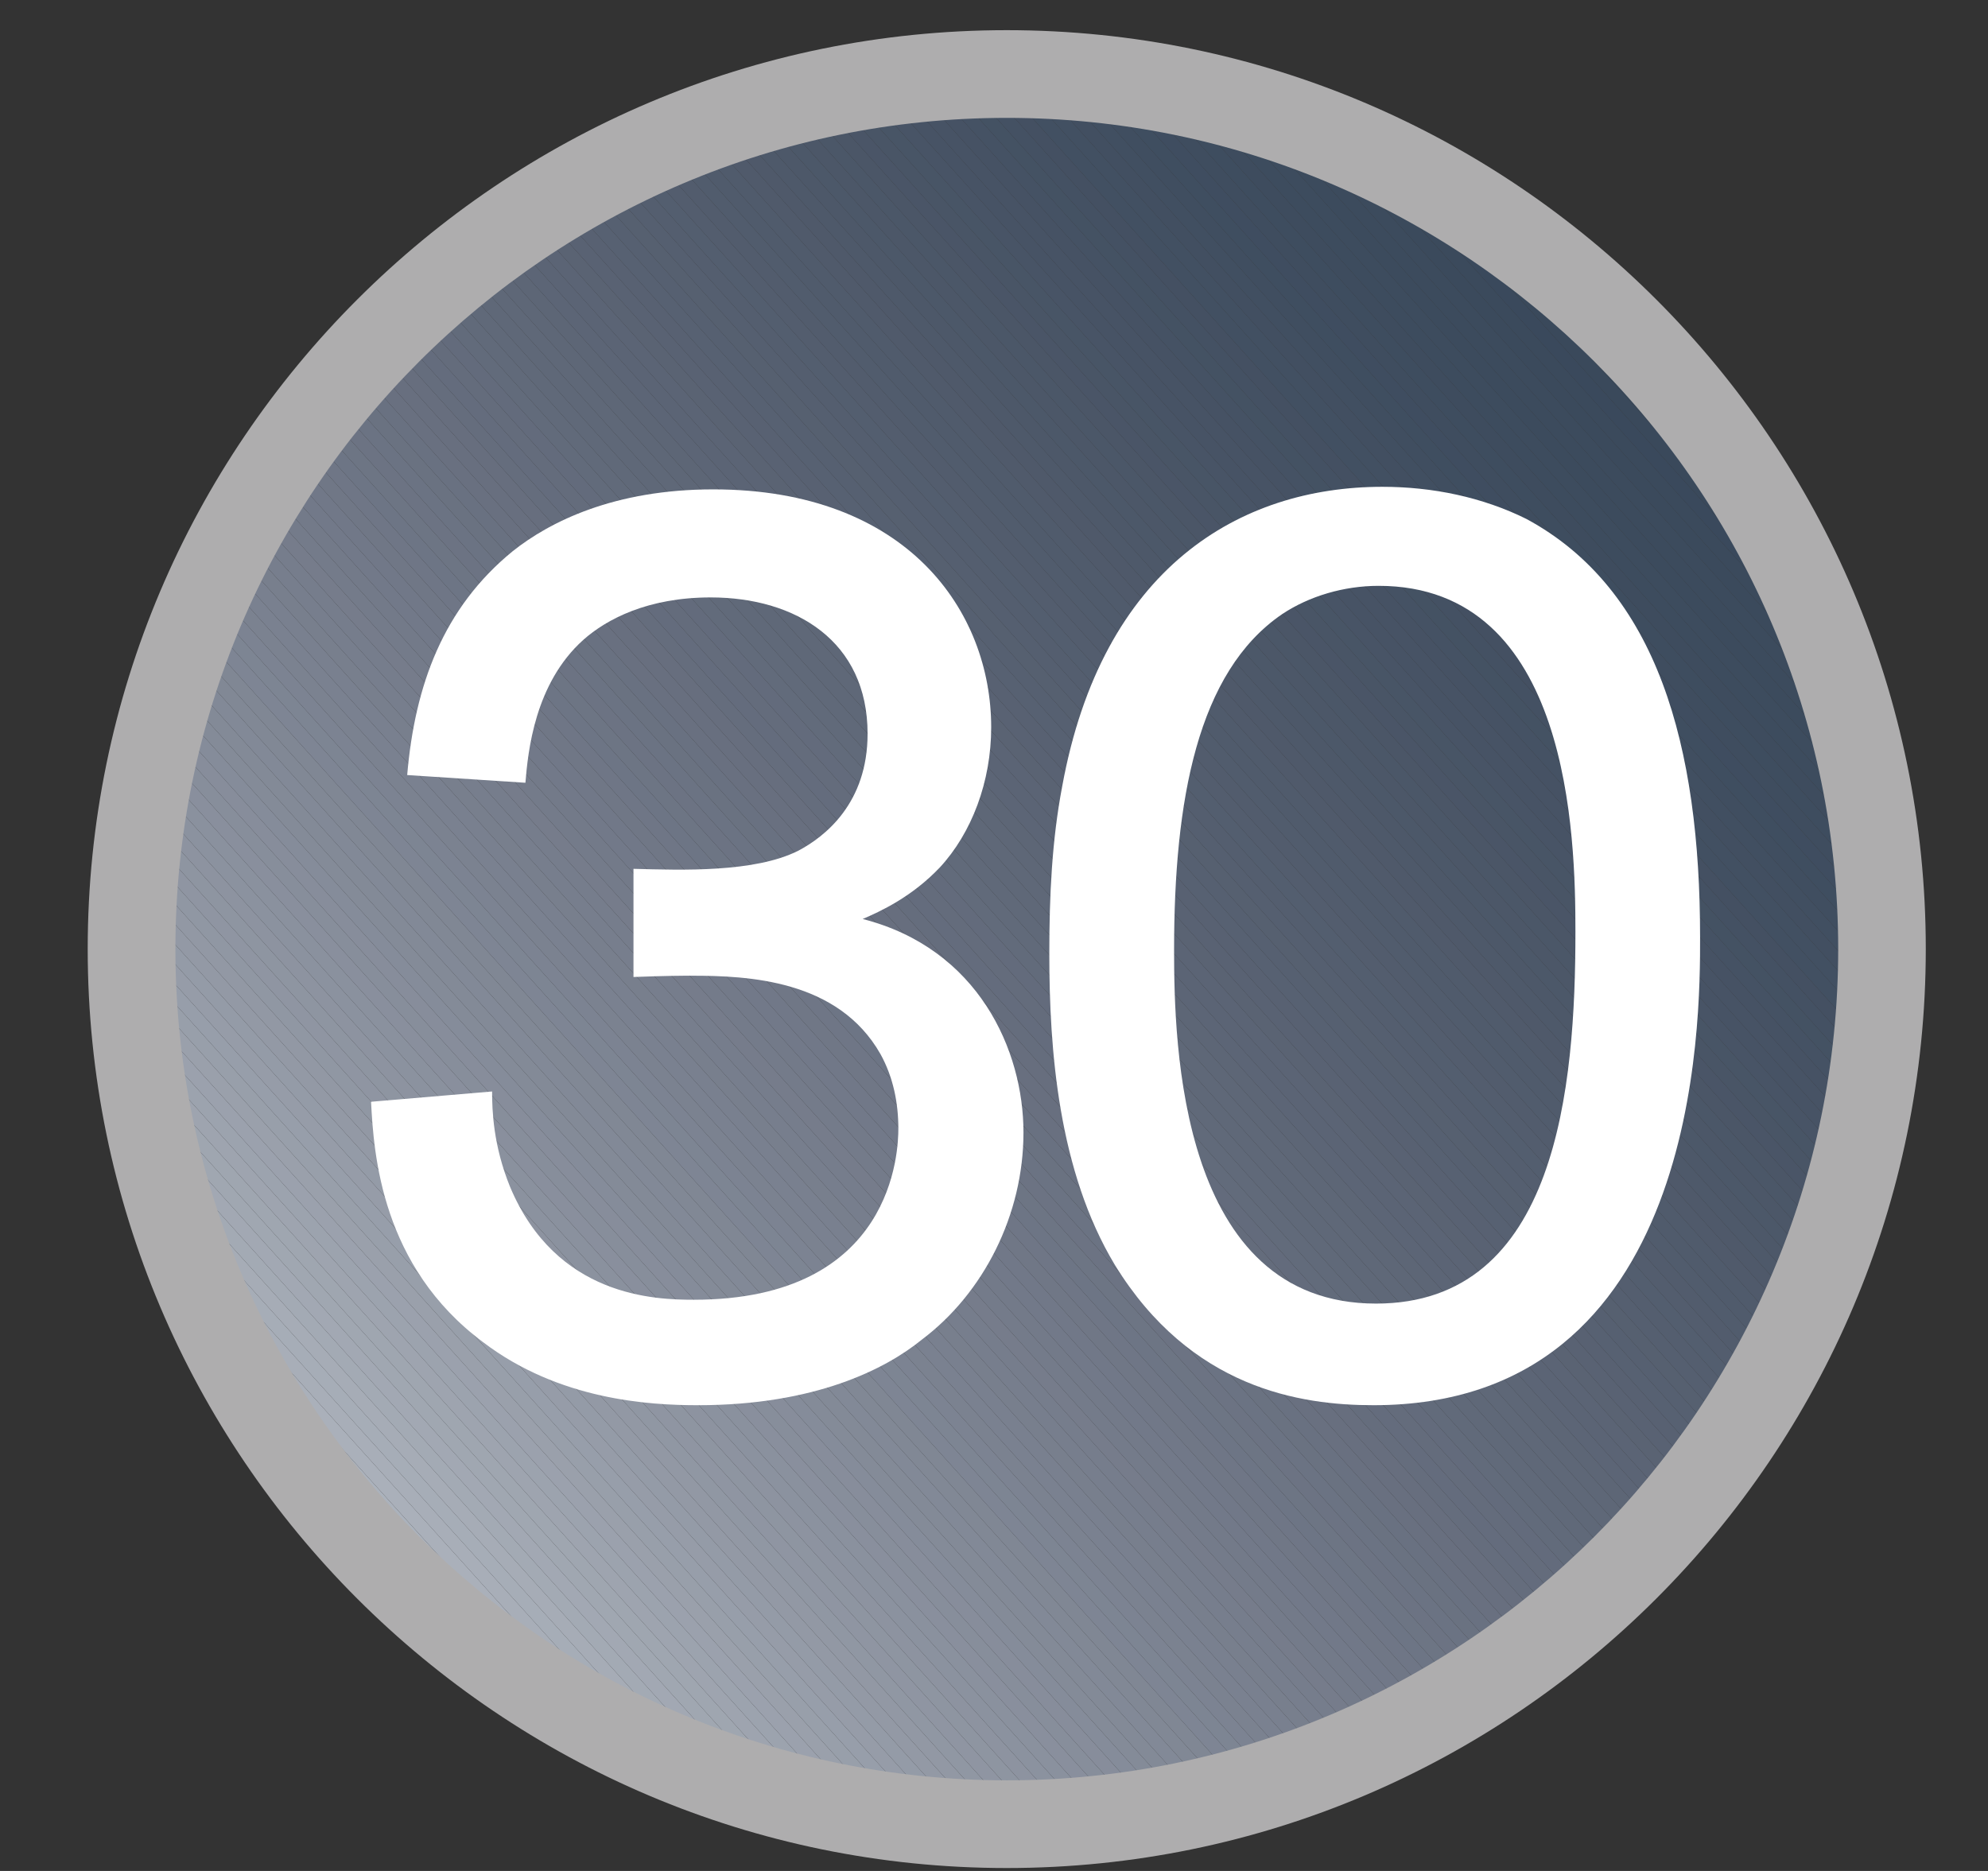 <?xml version="1.0" encoding="UTF-8" standalone="no"?>
<!-- Created with Inkscape (http://www.inkscape.org/) -->

<svg
   xmlns:svg="http://www.w3.org/2000/svg"
   xmlns="http://www.w3.org/2000/svg"
   xmlns:xlink="http://www.w3.org/1999/xlink"
   version="1.1"
   width="17"
   height="16"
   viewBox="-0.75 -0.258 17 16"
   id="svg2"
   xml:space="preserve">
<rect x="-0.75" y="-0.258" width="17" height="16" fill="#333333" stroke="none"/>
<defs
   id="defs4">
</defs>
<g
   id="g6">
	<defs
   id="defs8">
		<circle
   cx="7.859"
   cy="7.858"
   r="7.484"
   id="XMLID_6_" />
	</defs>
	<clipPath
   id="XMLID_9_">
		<use
   id="use12"
   x="0"
   y="0"
   width="17"
   height="16"
   xlink:href="#XMLID_6_" />
	</clipPath>
	<polygon
   points="0.375,15.344 0.375,13.379 2.148,15.344 "
   clip-path="url(#XMLID_9_)"
   id="polygon14"
   style="fill:#cbd2d8" />
	<polygon
   points="2.148,15.344 0.375,13.379 0.375,13.207 2.301,15.344 "
   clip-path="url(#XMLID_9_)"
   id="polygon16"
   style="fill:#cbd2d8" />
	<polygon
   points="0.375,13.207 2.301,15.344 2.457,15.344 0.375,13.039 "
   clip-path="url(#XMLID_9_)"
   id="polygon18"
   style="fill:#c9d0d5" />
	<polygon
   points="2.457,15.344 0.375,13.039 0.375,12.867 2.609,15.344 "
   clip-path="url(#XMLID_9_)"
   id="polygon20"
   style="fill:#c6cdd3" />
	<polygon
   points="2.609,15.344 0.375,12.867 0.375,12.695 2.766,15.344 "
   clip-path="url(#XMLID_9_)"
   id="polygon22"
   style="fill:#c5ccd2" />
	<polygon
   points="2.766,15.344 0.375,12.695 0.375,12.523 2.918,15.344 "
   clip-path="url(#XMLID_9_)"
   id="polygon24"
   style="fill:#c3c9d0" />
	<polygon
   points="2.918,15.344 0.375,12.523 0.375,12.352 3.07,15.344 "
   clip-path="url(#XMLID_9_)"
   id="polygon26"
   style="fill:#c1c8ce" />
	<polygon
   points="3.07,15.344 0.375,12.352 0.375,12.184 3.227,15.344 "
   clip-path="url(#XMLID_9_)"
   id="polygon28"
   style="fill:#bfc5cc" />
	<polygon
   points="3.227,15.344 0.375,12.184 0.375,12.012 3.379,15.344 "
   clip-path="url(#XMLID_9_)"
   id="polygon30"
   style="fill:#bec4cb" />
	<polygon
   points="3.379,15.344 0.375,12.012 0.375,11.844 3.531,15.344 "
   clip-path="url(#XMLID_9_)"
   id="polygon32"
   style="fill:#bbc2c9" />
	<polygon
   points="3.531,15.344 0.375,11.844 0.375,11.672 3.688,15.344 "
   clip-path="url(#XMLID_9_)"
   id="polygon34"
   style="fill:#bac0c8" />
	<polygon
   points="3.688,15.344 0.375,11.672 0.375,11.5 3.844,15.344 "
   clip-path="url(#XMLID_9_)"
   id="polygon36"
   style="fill:#b7bec6" />
	<polygon
   points="3.844,15.344 0.375,11.5 0.375,11.328 3.996,15.344 "
   clip-path="url(#XMLID_9_)"
   id="polygon38"
   style="fill:#b6bdc5" />
	<polygon
   points="3.996,15.344 0.375,11.328 0.375,11.16 4.148,15.344 "
   clip-path="url(#XMLID_9_)"
   id="polygon40"
   style="fill:#b5bbc3" />
	<polygon
   points="4.148,15.344 0.375,11.16 0.375,10.988 4.305,15.344 "
   clip-path="url(#XMLID_9_)"
   id="polygon42"
   style="fill:#b3bac2" />
	<polygon
   points="4.305,15.344 0.375,10.988 0.375,10.816 4.457,15.344 "
   clip-path="url(#XMLID_9_)"
   id="polygon44"
   style="fill:#b1b7c0" />
	<polygon
   points="0.375,10.816 4.457,15.344 4.613,15.344 0.375,10.648 "
   clip-path="url(#XMLID_9_)"
   id="polygon46"
   style="fill:#b0b6bf" />
	<polygon
   points="4.613,15.344 0.375,10.648 0.375,10.477 4.766,15.344 "
   clip-path="url(#XMLID_9_)"
   id="polygon48"
   style="fill:#aeb5be" />
	<polygon
   points="4.766,15.344 0.375,10.477 0.375,10.305 4.922,15.344 "
   clip-path="url(#XMLID_9_)"
   id="polygon50"
   style="fill:#adb3bc" />
	<polygon
   points="4.922,15.344 0.375,10.305 0.375,10.133 5.074,15.344 "
   clip-path="url(#XMLID_9_)"
   id="polygon52"
   style="fill:#abb2bc" />
	<polygon
   points="5.074,15.344 0.375,10.133 0.375,9.965 5.227,15.344 "
   clip-path="url(#XMLID_9_)"
   id="polygon54"
   style="fill:#aab0ba" />
	<polygon
   points="5.227,15.344 0.375,9.965 0.375,9.797 5.383,15.344 "
   clip-path="url(#XMLID_9_)"
   id="polygon56"
   style="fill:#a8aeb8" />
	<polygon
   points="5.383,15.344 0.375,9.797 0.375,9.625 5.535,15.344 "
   clip-path="url(#XMLID_9_)"
   id="polygon58"
   style="fill:#a6adb7" />
	<polygon
   points="5.535,15.344 0.375,9.625 0.375,9.453 5.691,15.344 "
   clip-path="url(#XMLID_9_)"
   id="polygon60"
   style="fill:#a6acb6" />
	<polygon
   points="0.375,9.453 5.691,15.344 5.844,15.344 0.375,9.281 "
   clip-path="url(#XMLID_9_)"
   id="polygon62"
   style="fill:#a3aab4" />
	<polygon
   points="5.844,15.344 0.375,9.281 0.375,9.109 6,15.344 "
   clip-path="url(#XMLID_9_)"
   id="polygon64"
   style="fill:#a2a8b3" />
	<polygon
   points="6,15.344 0.375,9.109 0.375,8.941 6.152,15.344 "
   clip-path="url(#XMLID_9_)"
   id="polygon66"
   style="fill:#a0a7b1" />
	<polygon
   points="0.375,8.941 6.152,15.344 6.305,15.344 0.375,8.77 "
   clip-path="url(#XMLID_9_)"
   id="polygon68"
   style="fill:#9fa6b0" />
	<polygon
   points="0.375,8.77 6.305,15.344 6.461,15.344 0.375,8.602 "
   clip-path="url(#XMLID_9_)"
   id="polygon70"
   style="fill:#9ea4af" />
	<polygon
   points="6.461,15.344 0.375,8.602 0.375,8.43 6.613,15.344 "
   clip-path="url(#XMLID_9_)"
   id="polygon72"
   style="fill:#9ca3ae" />
	<polygon
   points="6.613,15.344 0.375,8.43 0.375,8.258 6.77,15.344 "
   clip-path="url(#XMLID_9_)"
   id="polygon74"
   style="fill:#9ba1ad" />
	<polygon
   points="6.77,15.344 0.375,8.258 0.375,8.086 6.922,15.344 "
   clip-path="url(#XMLID_9_)"
   id="polygon76"
   style="fill:#9aa0ab" />
	<polygon
   points="6.922,15.344 0.375,8.086 0.375,7.914 7.078,15.344 "
   clip-path="url(#XMLID_9_)"
   id="polygon78"
   style="fill:#989faa" />
	<polygon
   points="7.078,15.344 0.375,7.914 0.375,7.746 7.23,15.344 "
   clip-path="url(#XMLID_9_)"
   id="polygon80"
   style="fill:#979eaa" />
	<polygon
   points="7.23,15.344 0.375,7.746 0.375,7.574 7.383,15.344 "
   clip-path="url(#XMLID_9_)"
   id="polygon82"
   style="fill:#969ca8" />
	<polygon
   points="7.383,15.344 0.375,7.574 0.375,7.406 7.539,15.344 "
   clip-path="url(#XMLID_9_)"
   id="polygon84"
   style="fill:#949ba7" />
	<polygon
   points="7.539,15.344 0.375,7.406 0.375,7.234 7.691,15.344 "
   clip-path="url(#XMLID_9_)"
   id="polygon86"
   style="fill:#9399a5" />
	<polygon
   points="7.691,15.344 0.375,7.234 0.375,7.062 7.848,15.344 "
   clip-path="url(#XMLID_9_)"
   id="polygon88"
   style="fill:#9298a4" />
	<polygon
   points="7.848,15.344 0.375,7.062 0.375,6.891 8,15.344 "
   clip-path="url(#XMLID_9_)"
   id="polygon90"
   style="fill:#9097a3" />
	<polygon
   points="8,15.344 0.375,6.891 0.375,6.723 8.156,15.344 "
   clip-path="url(#XMLID_9_)"
   id="polygon92"
   style="fill:#8f95a2" />
	<polygon
   points="0.375,6.723 8.156,15.344 8.309,15.344 0.375,6.551 "
   clip-path="url(#XMLID_9_)"
   id="polygon94"
   style="fill:#8e95a1" />
	<polygon
   points="8.309,15.344 0.375,6.551 0.375,6.383 8.461,15.344 "
   clip-path="url(#XMLID_9_)"
   id="polygon96"
   style="fill:#8d93a0" />
	<polygon
   points="8.461,15.344 0.375,6.383 0.375,6.211 8.617,15.344 "
   clip-path="url(#XMLID_9_)"
   id="polygon98"
   style="fill:#8b929f" />
	<polygon
   points="8.617,15.344 0.375,6.211 0.375,6.039 8.77,15.344 "
   clip-path="url(#XMLID_9_)"
   id="polygon100"
   style="fill:#8a919e" />
	<polygon
   points="8.77,15.344 0.375,6.039 0.375,5.867 8.926,15.344 "
   clip-path="url(#XMLID_9_)"
   id="polygon102"
   style="fill:#898f9d" />
	<polygon
   points="8.926,15.344 0.375,5.867 0.375,5.695 9.078,15.344 "
   clip-path="url(#XMLID_9_)"
   id="polygon104"
   style="fill:#878e9b" />
	<polygon
   points="9.078,15.344 0.375,5.695 0.375,5.527 9.234,15.344 "
   clip-path="url(#XMLID_9_)"
   id="polygon106"
   style="fill:#878d9b" />
	<polygon
   points="0.375,5.527 9.234,15.344 9.387,15.344 0.375,5.355 "
   clip-path="url(#XMLID_9_)"
   id="polygon108"
   style="fill:#858c9a" />
	<polygon
   points="9.387,15.344 0.375,5.355 0.375,5.188 9.539,15.344 "
   clip-path="url(#XMLID_9_)"
   id="polygon110"
   style="fill:#848b98" />
	<polygon
   points="9.539,15.344 0.375,5.188 0.375,5.016 9.695,15.344 "
   clip-path="url(#XMLID_9_)"
   id="polygon112"
   style="fill:#838a97" />
	<polygon
   points="9.695,15.344 0.375,5.016 0.375,4.844 9.848,15.344 "
   clip-path="url(#XMLID_9_)"
   id="polygon114"
   style="fill:#828997" />
	<polygon
   points="9.848,15.344 0.375,4.844 0.375,4.676 10,15.344 "
   clip-path="url(#XMLID_9_)"
   id="polygon116"
   style="fill:#818895" />
	<polygon
   points="10,15.344 0.375,4.676 0.375,4.504 10.156,15.344 "
   clip-path="url(#XMLID_9_)"
   id="polygon118"
   style="fill:#808794" />
	<polygon
   points="10.156,15.344 0.375,4.504 0.375,4.332 10.312,15.344 "
   clip-path="url(#XMLID_9_)"
   id="polygon120"
   style="fill:#7e8594" />
	<polygon
   points="0.375,4.332 10.312,15.344 10.465,15.344 0.375,4.164 "
   clip-path="url(#XMLID_9_)"
   id="polygon122"
   style="fill:#7d8593" />
	<polygon
   points="10.465,15.344 0.375,4.164 0.375,3.992 10.617,15.344 "
   clip-path="url(#XMLID_9_)"
   id="polygon124"
   style="fill:#7c8392" />
	<polygon
   points="0.375,3.992 10.617,15.344 10.773,15.344 0.375,3.82 "
   clip-path="url(#XMLID_9_)"
   id="polygon126"
   style="fill:#7b8290" />
	<polygon
   points="10.773,15.344 0.375,3.82 0.375,3.648 10.926,15.344 "
   clip-path="url(#XMLID_9_)"
   id="polygon128"
   style="fill:#7a8190" />
	<polygon
   points="10.926,15.344 0.375,3.648 0.375,3.477 11.082,15.344 "
   clip-path="url(#XMLID_9_)"
   id="polygon130"
   style="fill:#79808f" />
	<polygon
   points="11.082,15.344 0.375,3.477 0.375,3.309 11.234,15.344 "
   clip-path="url(#XMLID_9_)"
   id="polygon132"
   style="fill:#787f8d" />
	<polygon
   points="11.234,15.344 0.375,3.309 0.375,3.137 11.391,15.344 "
   clip-path="url(#XMLID_9_)"
   id="polygon134"
   style="fill:#777e8d" />
	<polygon
   points="11.391,15.344 0.375,3.137 0.375,2.969 11.543,15.344 "
   clip-path="url(#XMLID_9_)"
   id="polygon136"
   style="fill:#767d8c" />
	<polygon
   points="11.543,15.344 0.375,2.969 0.375,2.797 11.695,15.344 "
   clip-path="url(#XMLID_9_)"
   id="polygon138"
   style="fill:#767c8b" />
	<polygon
   points="0.375,2.797 11.695,15.344 11.852,15.344 0.375,2.625 "
   clip-path="url(#XMLID_9_)"
   id="polygon140"
   style="fill:#747b8a" />
	<polygon
   points="11.852,15.344 0.375,2.625 0.375,2.453 12.004,15.344 "
   clip-path="url(#XMLID_9_)"
   id="polygon142"
   style="fill:#737a89" />
	<polygon
   points="12.004,15.344 0.375,2.453 0.375,2.285 12.156,15.344 "
   clip-path="url(#XMLID_9_)"
   id="polygon144"
   style="fill:#727989" />
	<polygon
   points="12.156,15.344 0.375,2.285 0.375,2.113 12.312,15.344 "
   clip-path="url(#XMLID_9_)"
   id="polygon146"
   style="fill:#717888" />
	<polygon
   points="0.375,2.113 12.312,15.344 12.469,15.344 0.375,1.941 "
   clip-path="url(#XMLID_9_)"
   id="polygon148"
   style="fill:#707786" />
	<polygon
   points="12.469,15.344 0.375,1.941 0.375,1.773 12.621,15.344 "
   clip-path="url(#XMLID_9_)"
   id="polygon150"
   style="fill:#6f7686" />
	<polygon
   points="12.621,15.344 0.375,1.773 0.375,1.602 12.773,15.344 "
   clip-path="url(#XMLID_9_)"
   id="polygon152"
   style="fill:#6d7585" />
	<polygon
   points="12.773,15.344 0.375,1.602 0.375,1.43 12.93,15.344 "
   clip-path="url(#XMLID_9_)"
   id="polygon154"
   style="fill:#6d7584" />
	<polygon
   points="12.93,15.344 0.375,1.43 0.375,1.262 13.082,15.344 "
   clip-path="url(#XMLID_9_)"
   id="polygon156"
   style="fill:#6c7383" />
	<polygon
   points="13.082,15.344 0.375,1.262 0.375,1.09 13.238,15.344 "
   clip-path="url(#XMLID_9_)"
   id="polygon158"
   style="fill:#6b7383" />
	<polygon
   points="13.238,15.344 0.375,1.09 0.375,0.918 13.391,15.344 "
   clip-path="url(#XMLID_9_)"
   id="polygon160"
   style="fill:#6a7281" />
	<polygon
   points="13.391,15.344 0.375,0.918 0.375,0.75 13.547,15.344 "
   clip-path="url(#XMLID_9_)"
   id="polygon162"
   style="fill:#697181" />
	<polygon
   points="13.699,15.344 13.547,15.344 0.375,0.75 0.375,0.703 0.438,0.648 "
   clip-path="url(#XMLID_9_)"
   id="polygon164"
   style="fill:#697080" />
	<polygon
   points="13.852,15.344 13.699,15.344 0.438,0.648 0.523,0.57 "
   clip-path="url(#XMLID_9_)"
   id="polygon166"
   style="fill:#686f7f" />
	<polygon
   points="14.008,15.344 13.852,15.344 0.523,0.57 0.609,0.492 "
   clip-path="url(#XMLID_9_)"
   id="polygon168"
   style="fill:#676e7e" />
	<polygon
   points="14.16,15.344 14.008,15.344 0.609,0.492 0.691,0.418 "
   clip-path="url(#XMLID_9_)"
   id="polygon170"
   style="fill:#656d7d" />
	<polygon
   points="0.809,0.375 14.312,15.344 14.16,15.344 0.691,0.418 0.738,0.375 "
   clip-path="url(#XMLID_9_)"
   id="polygon172"
   style="fill:#646c7d" />
	<polygon
   points="14.312,15.344 0.809,0.375 0.961,0.375 14.469,15.344 "
   clip-path="url(#XMLID_9_)"
   id="polygon174"
   style="fill:#646c7c" />
	<polygon
   points="14.469,15.344 0.961,0.375 1.117,0.375 14.625,15.344 "
   clip-path="url(#XMLID_9_)"
   id="polygon176"
   style="fill:#636b7c" />
	<polygon
   points="14.625,15.344 1.117,0.375 1.27,0.375 14.777,15.344 "
   clip-path="url(#XMLID_9_)"
   id="polygon178"
   style="fill:#626b7b" />
	<polygon
   points="14.777,15.344 1.27,0.375 1.426,0.375 14.93,15.344 "
   clip-path="url(#XMLID_9_)"
   id="polygon180"
   style="fill:#616a7a" />
	<polygon
   points="14.98,15.344 14.93,15.344 1.426,0.375 1.578,0.375 15.039,15.289 "
   clip-path="url(#XMLID_9_)"
   id="polygon182"
   style="fill:#606979" />
	<polygon
   points="15.039,15.289 1.578,0.375 1.734,0.375 15.125,15.215 "
   clip-path="url(#XMLID_9_)"
   id="polygon184"
   style="fill:#5f6878" />
	<polygon
   points="15.125,15.215 1.734,0.375 1.887,0.375 15.207,15.137 "
   clip-path="url(#XMLID_9_)"
   id="polygon186"
   style="fill:#5f6878" />
	<polygon
   points="2.039,0.375 1.887,0.375 15.207,15.137 15.293,15.062 "
   clip-path="url(#XMLID_9_)"
   id="polygon188"
   style="fill:#5e6777" />
	<polygon
   points="15.344,15.016 15.293,15.062 2.039,0.375 2.195,0.375 15.344,14.945 "
   clip-path="url(#XMLID_9_)"
   id="polygon190"
   style="fill:#5d6676" />
	<polygon
   points="15.344,14.945 2.195,0.375 2.348,0.375 15.344,14.777 "
   clip-path="url(#XMLID_9_)"
   id="polygon192"
   style="fill:#5c6576" />
	<polygon
   points="15.344,14.777 2.348,0.375 2.5,0.375 15.344,14.605 "
   clip-path="url(#XMLID_9_)"
   id="polygon194"
   style="fill:#5b6475" />
	<polygon
   points="15.344,14.605 2.5,0.375 2.656,0.375 15.344,14.434 "
   clip-path="url(#XMLID_9_)"
   id="polygon196"
   style="fill:#5b6475" />
	<polygon
   points="15.344,14.434 2.656,0.375 2.812,0.375 15.344,14.266 "
   clip-path="url(#XMLID_9_)"
   id="polygon198"
   style="fill:#5a6373" />
	<polygon
   points="15.344,14.266 2.812,0.375 2.965,0.375 15.344,14.094 "
   clip-path="url(#XMLID_9_)"
   id="polygon200"
   style="fill:#596273" />
	<polygon
   points="15.344,14.094 2.965,0.375 3.117,0.375 15.344,13.922 "
   clip-path="url(#XMLID_9_)"
   id="polygon202"
   style="fill:#586172" />
	<polygon
   points="15.344,13.922 3.117,0.375 3.273,0.375 15.344,13.75 "
   clip-path="url(#XMLID_9_)"
   id="polygon204"
   style="fill:#576172" />
	<polygon
   points="3.273,0.375 15.344,13.75 15.344,13.582 3.426,0.375 "
   clip-path="url(#XMLID_9_)"
   id="polygon206"
   style="fill:#566071" />
	<polygon
   points="15.344,13.582 3.426,0.375 3.582,0.375 15.344,13.41 "
   clip-path="url(#XMLID_9_)"
   id="polygon208"
   style="fill:#566070" />
	<polygon
   points="15.344,13.41 3.582,0.375 3.734,0.375 15.344,13.238 "
   clip-path="url(#XMLID_9_)"
   id="polygon210"
   style="fill:#555f70" />
	<polygon
   points="3.734,0.375 15.344,13.238 15.344,13.07 3.891,0.375 "
   clip-path="url(#XMLID_9_)"
   id="polygon212"
   style="fill:#545e6f" />
	<polygon
   points="15.344,13.07 3.891,0.375 4.043,0.375 15.344,12.898 "
   clip-path="url(#XMLID_9_)"
   id="polygon214"
   style="fill:#535e6f" />
	<polygon
   points="4.043,0.375 15.344,12.898 15.344,12.727 4.195,0.375 "
   clip-path="url(#XMLID_9_)"
   id="polygon216"
   style="fill:#535d6e" />
	<polygon
   points="15.344,12.727 4.195,0.375 4.352,0.375 15.344,12.559 "
   clip-path="url(#XMLID_9_)"
   id="polygon218"
   style="fill:#525c6d" />
	<polygon
   points="15.344,12.559 4.352,0.375 4.504,0.375 15.344,12.387 "
   clip-path="url(#XMLID_9_)"
   id="polygon220"
   style="fill:#515c6d" />
	<polygon
   points="15.344,12.387 4.504,0.375 4.656,0.375 15.344,12.219 "
   clip-path="url(#XMLID_9_)"
   id="polygon222"
   style="fill:#505b6c" />
	<polygon
   points="15.344,12.219 4.656,0.375 4.812,0.375 15.344,12.047 "
   clip-path="url(#XMLID_9_)"
   id="polygon224"
   style="fill:#505b6c" />
	<polygon
   points="15.344,12.047 4.812,0.375 4.969,0.375 15.344,11.875 "
   clip-path="url(#XMLID_9_)"
   id="polygon226"
   style="fill:#505a6b" />
	<polygon
   points="15.344,11.875 4.969,0.375 5.121,0.375 15.344,11.703 "
   clip-path="url(#XMLID_9_)"
   id="polygon228"
   style="fill:#4f596a" />
	<polygon
   points="15.344,11.703 5.121,0.375 5.273,0.375 15.344,11.531 "
   clip-path="url(#XMLID_9_)"
   id="polygon230"
   style="fill:#4e596a" />
	<polygon
   points="15.344,11.531 5.273,0.375 5.43,0.375 15.344,11.363 "
   clip-path="url(#XMLID_9_)"
   id="polygon232"
   style="fill:#4d5869" />
	<polygon
   points="15.344,11.363 5.43,0.375 5.582,0.375 15.344,11.191 "
   clip-path="url(#XMLID_9_)"
   id="polygon234"
   style="fill:#4c5869" />
	<polygon
   points="15.344,11.191 5.582,0.375 5.738,0.375 15.344,11.023 "
   clip-path="url(#XMLID_9_)"
   id="polygon236"
   style="fill:#4c5768" />
	<polygon
   points="15.344,11.023 5.738,0.375 5.891,0.375 15.344,10.852 "
   clip-path="url(#XMLID_9_)"
   id="polygon238"
   style="fill:#4b5768" />
	<polygon
   points="15.344,10.852 5.891,0.375 6.047,0.375 15.344,10.68 "
   clip-path="url(#XMLID_9_)"
   id="polygon240"
   style="fill:#4b5667" />
	<polygon
   points="15.344,10.68 6.047,0.375 6.199,0.375 15.344,10.508 "
   clip-path="url(#XMLID_9_)"
   id="polygon242"
   style="fill:#4a5567" />
	<polygon
   points="15.344,10.508 6.199,0.375 6.352,0.375 15.344,10.34 "
   clip-path="url(#XMLID_9_)"
   id="polygon244"
   style="fill:#495566" />
	<polygon
   points="15.344,10.34 6.352,0.375 6.508,0.375 15.344,10.168 "
   clip-path="url(#XMLID_9_)"
   id="polygon246"
   style="fill:#485566" />
	<polygon
   points="15.344,10.168 6.508,0.375 6.66,0.375 15.344,10 "
   clip-path="url(#XMLID_9_)"
   id="polygon248"
   style="fill:#485466" />
	<polygon
   points="15.344,10 6.66,0.375 6.812,0.375 15.344,9.828 "
   clip-path="url(#XMLID_9_)"
   id="polygon250"
   style="fill:#475365" />
	<polygon
   points="15.344,9.828 6.812,0.375 6.969,0.375 15.344,9.656 "
   clip-path="url(#XMLID_9_)"
   id="polygon252"
   style="fill:#475365" />
	<polygon
   points="15.344,9.656 6.969,0.375 7.125,0.375 15.344,9.484 "
   clip-path="url(#XMLID_9_)"
   id="polygon254"
   style="fill:#465264" />
	<polygon
   points="15.344,9.484 7.125,0.375 7.277,0.375 15.344,9.312 "
   clip-path="url(#XMLID_9_)"
   id="polygon256"
   style="fill:#455264" />
	<polygon
   points="15.344,9.312 7.277,0.375 7.43,0.375 15.344,9.145 "
   clip-path="url(#XMLID_9_)"
   id="polygon258"
   style="fill:#445263" />
	<polygon
   points="15.344,9.145 7.43,0.375 7.586,0.375 15.344,8.973 "
   clip-path="url(#XMLID_9_)"
   id="polygon260"
   style="fill:#445163" />
	<polygon
   points="7.586,0.375 15.344,8.973 15.344,8.805 7.738,0.375 "
   clip-path="url(#XMLID_9_)"
   id="polygon262"
   style="fill:#445062" />
	<polygon
   points="15.344,8.805 7.738,0.375 7.895,0.375 15.344,8.633 "
   clip-path="url(#XMLID_9_)"
   id="polygon264"
   style="fill:#425062" />
	<polygon
   points="15.344,8.633 7.895,0.375 8.047,0.375 15.344,8.461 "
   clip-path="url(#XMLID_9_)"
   id="polygon266"
   style="fill:#425062" />
	<polygon
   points="8.047,0.375 15.344,8.461 15.344,8.289 8.203,0.375 "
   clip-path="url(#XMLID_9_)"
   id="polygon268"
   style="fill:#424f61" />
	<polygon
   points="15.344,8.289 8.203,0.375 8.355,0.375 15.344,8.121 "
   clip-path="url(#XMLID_9_)"
   id="polygon270"
   style="fill:#414f61" />
	<polygon
   points="15.344,8.121 8.355,0.375 8.508,0.375 15.344,7.949 "
   clip-path="url(#XMLID_9_)"
   id="polygon272"
   style="fill:#404e60" />
	<polygon
   points="15.344,7.949 8.508,0.375 8.664,0.375 15.344,7.781 "
   clip-path="url(#XMLID_9_)"
   id="polygon274"
   style="fill:#3f4e60" />
	<polygon
   points="8.664,0.375 15.344,7.781 15.344,7.609 8.816,0.375 "
   clip-path="url(#XMLID_9_)"
   id="polygon276"
   style="fill:#3f4d60" />
	<polygon
   points="15.344,7.609 8.816,0.375 8.969,0.375 15.344,7.438 "
   clip-path="url(#XMLID_9_)"
   id="polygon278"
   style="fill:#3f4d5f" />
	<polygon
   points="15.344,7.438 8.969,0.375 9.125,0.375 15.344,7.266 "
   clip-path="url(#XMLID_9_)"
   id="polygon280"
   style="fill:#3e4d5f" />
	<polygon
   points="15.344,7.266 9.125,0.375 9.281,0.375 15.344,7.094 "
   clip-path="url(#XMLID_9_)"
   id="polygon282"
   style="fill:#3e4c5e" />
	<polygon
   points="15.344,7.094 9.281,0.375 9.434,0.375 15.344,6.926 "
   clip-path="url(#XMLID_9_)"
   id="polygon284"
   style="fill:#3d4c5e" />
	<polygon
   points="15.344,6.926 9.434,0.375 9.586,0.375 15.344,6.754 "
   clip-path="url(#XMLID_9_)"
   id="polygon286"
   style="fill:#3d4c5e" />
	<polygon
   points="15.344,6.754 9.586,0.375 9.742,0.375 15.344,6.586 "
   clip-path="url(#XMLID_9_)"
   id="polygon288"
   style="fill:#3c4b5d" />
	<polygon
   points="15.344,6.586 9.742,0.375 9.895,0.375 15.344,6.414 "
   clip-path="url(#XMLID_9_)"
   id="polygon290"
   style="fill:#3c4b5d" />
	<polygon
   points="15.344,6.414 9.895,0.375 10.047,0.375 15.344,6.242 "
   clip-path="url(#XMLID_9_)"
   id="polygon292"
   style="fill:#3c4b5d" />
	<polygon
   points="15.344,6.242 10.047,0.375 10.203,0.375 15.344,6.07 "
   clip-path="url(#XMLID_9_)"
   id="polygon294"
   style="fill:#3b4a5c" />
	<polygon
   points="15.344,6.07 10.203,0.375 10.355,0.375 15.344,5.898 "
   clip-path="url(#XMLID_9_)"
   id="polygon296"
   style="fill:#3b4a5c" />
	<polygon
   points="15.344,5.898 10.355,0.375 10.512,0.375 15.344,5.73 "
   clip-path="url(#XMLID_9_)"
   id="polygon298"
   style="fill:#3a495c" />
	<polygon
   points="10.512,0.375 15.344,5.73 15.344,5.559 10.664,0.375 "
   clip-path="url(#XMLID_9_)"
   id="polygon300"
   style="fill:#3a495b" />
	<polygon
   points="15.344,5.559 10.664,0.375 10.82,0.375 15.344,5.391 "
   clip-path="url(#XMLID_9_)"
   id="polygon302"
   style="fill:#39495b" />
	<polygon
   points="15.344,5.391 10.82,0.375 10.973,0.375 15.344,5.219 "
   clip-path="url(#XMLID_9_)"
   id="polygon304"
   style="fill:#38495b" />
	<polygon
   points="15.344,5.219 10.973,0.375 11.125,0.375 15.344,5.047 "
   clip-path="url(#XMLID_9_)"
   id="polygon306"
   style="fill:#38485b" />
	<polygon
   points="15.344,5.047 11.125,0.375 11.281,0.375 15.344,4.875 "
   clip-path="url(#XMLID_9_)"
   id="polygon308"
   style="fill:#38485a" />
	<polygon
   points="15.344,4.875 11.281,0.375 11.434,0.375 15.344,4.707 "
   clip-path="url(#XMLID_9_)"
   id="polygon310"
   style="fill:#37485a" />
	<polygon
   points="15.344,4.707 11.434,0.375 11.59,0.375 15.344,4.535 "
   clip-path="url(#XMLID_9_)"
   id="polygon312"
   style="fill:#38475a" />
	<polygon
   points="11.59,0.375 15.344,4.535 15.344,4.363 11.742,0.375 "
   clip-path="url(#XMLID_9_)"
   id="polygon314"
   style="fill:#37475a" />
	<polygon
   points="15.344,4.363 11.742,0.375 11.898,0.375 15.344,4.195 "
   clip-path="url(#XMLID_9_)"
   id="polygon316"
   style="fill:#374659" />
	<polygon
   points="15.344,4.195 11.898,0.375 12.051,0.375 15.344,4.023 "
   clip-path="url(#XMLID_9_)"
   id="polygon318"
   style="fill:#364659" />
	<polygon
   points="15.344,4.023 12.051,0.375 12.203,0.375 15.344,3.852 "
   clip-path="url(#XMLID_9_)"
   id="polygon320"
   style="fill:#364659" />
	<polygon
   points="15.344,3.852 12.203,0.375 12.359,0.375 15.344,3.68 "
   clip-path="url(#XMLID_9_)"
   id="polygon322"
   style="fill:#364659" />
	<polygon
   points="15.344,3.68 12.359,0.375 12.512,0.375 15.344,3.512 "
   clip-path="url(#XMLID_9_)"
   id="polygon324"
   style="fill:#354659" />
	<polygon
   points="15.344,3.512 12.512,0.375 12.668,0.375 15.344,3.344 "
   clip-path="url(#XMLID_9_)"
   id="polygon326"
   style="fill:#354659" />
	<polygon
   points="15.344,3.344 12.668,0.375 12.82,0.375 15.344,3.172 "
   clip-path="url(#XMLID_9_)"
   id="polygon328"
   style="fill:#354658" />
	<polygon
   points="15.344,3.172 12.82,0.375 12.977,0.375 15.344,3 "
   clip-path="url(#XMLID_9_)"
   id="polygon330"
   style="fill:#344558" />
	<polygon
   points="15.344,3 12.977,0.375 13.129,0.375 15.344,2.828 "
   clip-path="url(#XMLID_9_)"
   id="polygon332"
   style="fill:#344558" />
	<polygon
   points="15.344,2.828 13.129,0.375 13.281,0.375 15.344,2.656 "
   clip-path="url(#XMLID_9_)"
   id="polygon334"
   style="fill:#344558" />
	<polygon
   points="15.344,2.656 13.281,0.375 13.438,0.375 15.344,2.488 "
   clip-path="url(#XMLID_9_)"
   id="polygon336"
   style="fill:#344558" />
	<polygon
   points="15.344,0.375 15.344,2.488 13.438,0.375 "
   clip-path="url(#XMLID_9_)"
   id="polygon338"
   style="fill:#344558" />
</g>
<path
   d="m 14.969,7.858 c 0,3.92 -3.189,7.109 -7.109,7.109 -3.92,0 -7.11,-3.189 -7.11,-7.109 0,-3.92 3.189,-7.108 7.109,-7.108 3.92,0 7.11,3.188 7.11,7.108 z M 7.859,0 C 3.525,0 0,3.525 0,7.858 c 0,4.334 3.525,7.859 7.859,7.859 4.334,0 7.859,-3.525 7.859,-7.859 C 15.719,3.525 12.193,0 7.859,0 z"
   id="path340"
   style="fill:#aeadae" />

<path
   d="m 10.995,11.759 c -0.627,0 -1.562,-0.144 -2.211,-1.199 -0.484,-0.803 -0.561,-1.837 -0.561,-2.662 0,-0.495 0.022,-0.968 0.11,-1.43 0.341,-1.87 1.518,-2.563 2.739,-2.563 0.429,0 0.857,0.089 1.231,0.275 1.122,0.605 1.485,1.947 1.485,3.575 0.001,0.726 0.001,4.004 -2.793,4.004 z m 1.727,-4.048 c 0,-0.814 -0.044,-2.959 -1.683,-2.959 -0.297,0 -0.594,0.088 -0.825,0.242 -0.726,0.495 -0.924,1.595 -0.924,2.871 0,0.804 0.044,3.025 1.727,3.025 1.551,0 1.705,-1.859 1.705,-3.179 z"
   id="path344"
   style="fill:#ffffff" />
<path
   d="m 4.667,7.172 c 0.418,0.011 1.034,0.033 1.408,-0.154 0.23,-0.121 0.594,-0.407 0.594,-1.001 0,-0.792 -0.615,-1.166 -1.342,-1.166 -0.539,0 -0.891,0.187 -1.089,0.363 -0.417,0.374 -0.473,0.957 -0.495,1.222 l -1.011,-0.066 c 0.066,-0.77 0.309,-1.43 0.902,-1.914 0.318,-0.253 0.869,-0.529 1.715,-0.529 1.662,0 2.377,1.045 2.377,2.035 0,0.462 -0.165,0.902 -0.44,1.199 -0.241,0.253 -0.506,0.374 -0.659,0.44 0.989,0.253 1.375,1.122 1.375,1.826 0,0.704 -0.342,1.375 -0.869,1.771 -0.309,0.252 -0.914,0.561 -1.914,0.561 -0.418,0 -1.188,-0.044 -1.838,-0.539 -0.87,-0.648 -0.935,-1.605 -0.958,-2.056 l 1.035,-0.088 c 0,0.164 0.01,0.462 0.153,0.814 0.396,0.945 1.243,0.967 1.573,0.967 1.716,0 1.748,-1.287 1.748,-1.463 0,-0.22 -0.043,-0.439 -0.153,-0.638 -0.362,-0.637 -1.132,-0.67 -1.617,-0.67 -0.065,0 -0.209,0 -0.495,0.011 v -0.925 z"
   id="path342"
   style="fill:#ffffff" /></svg>